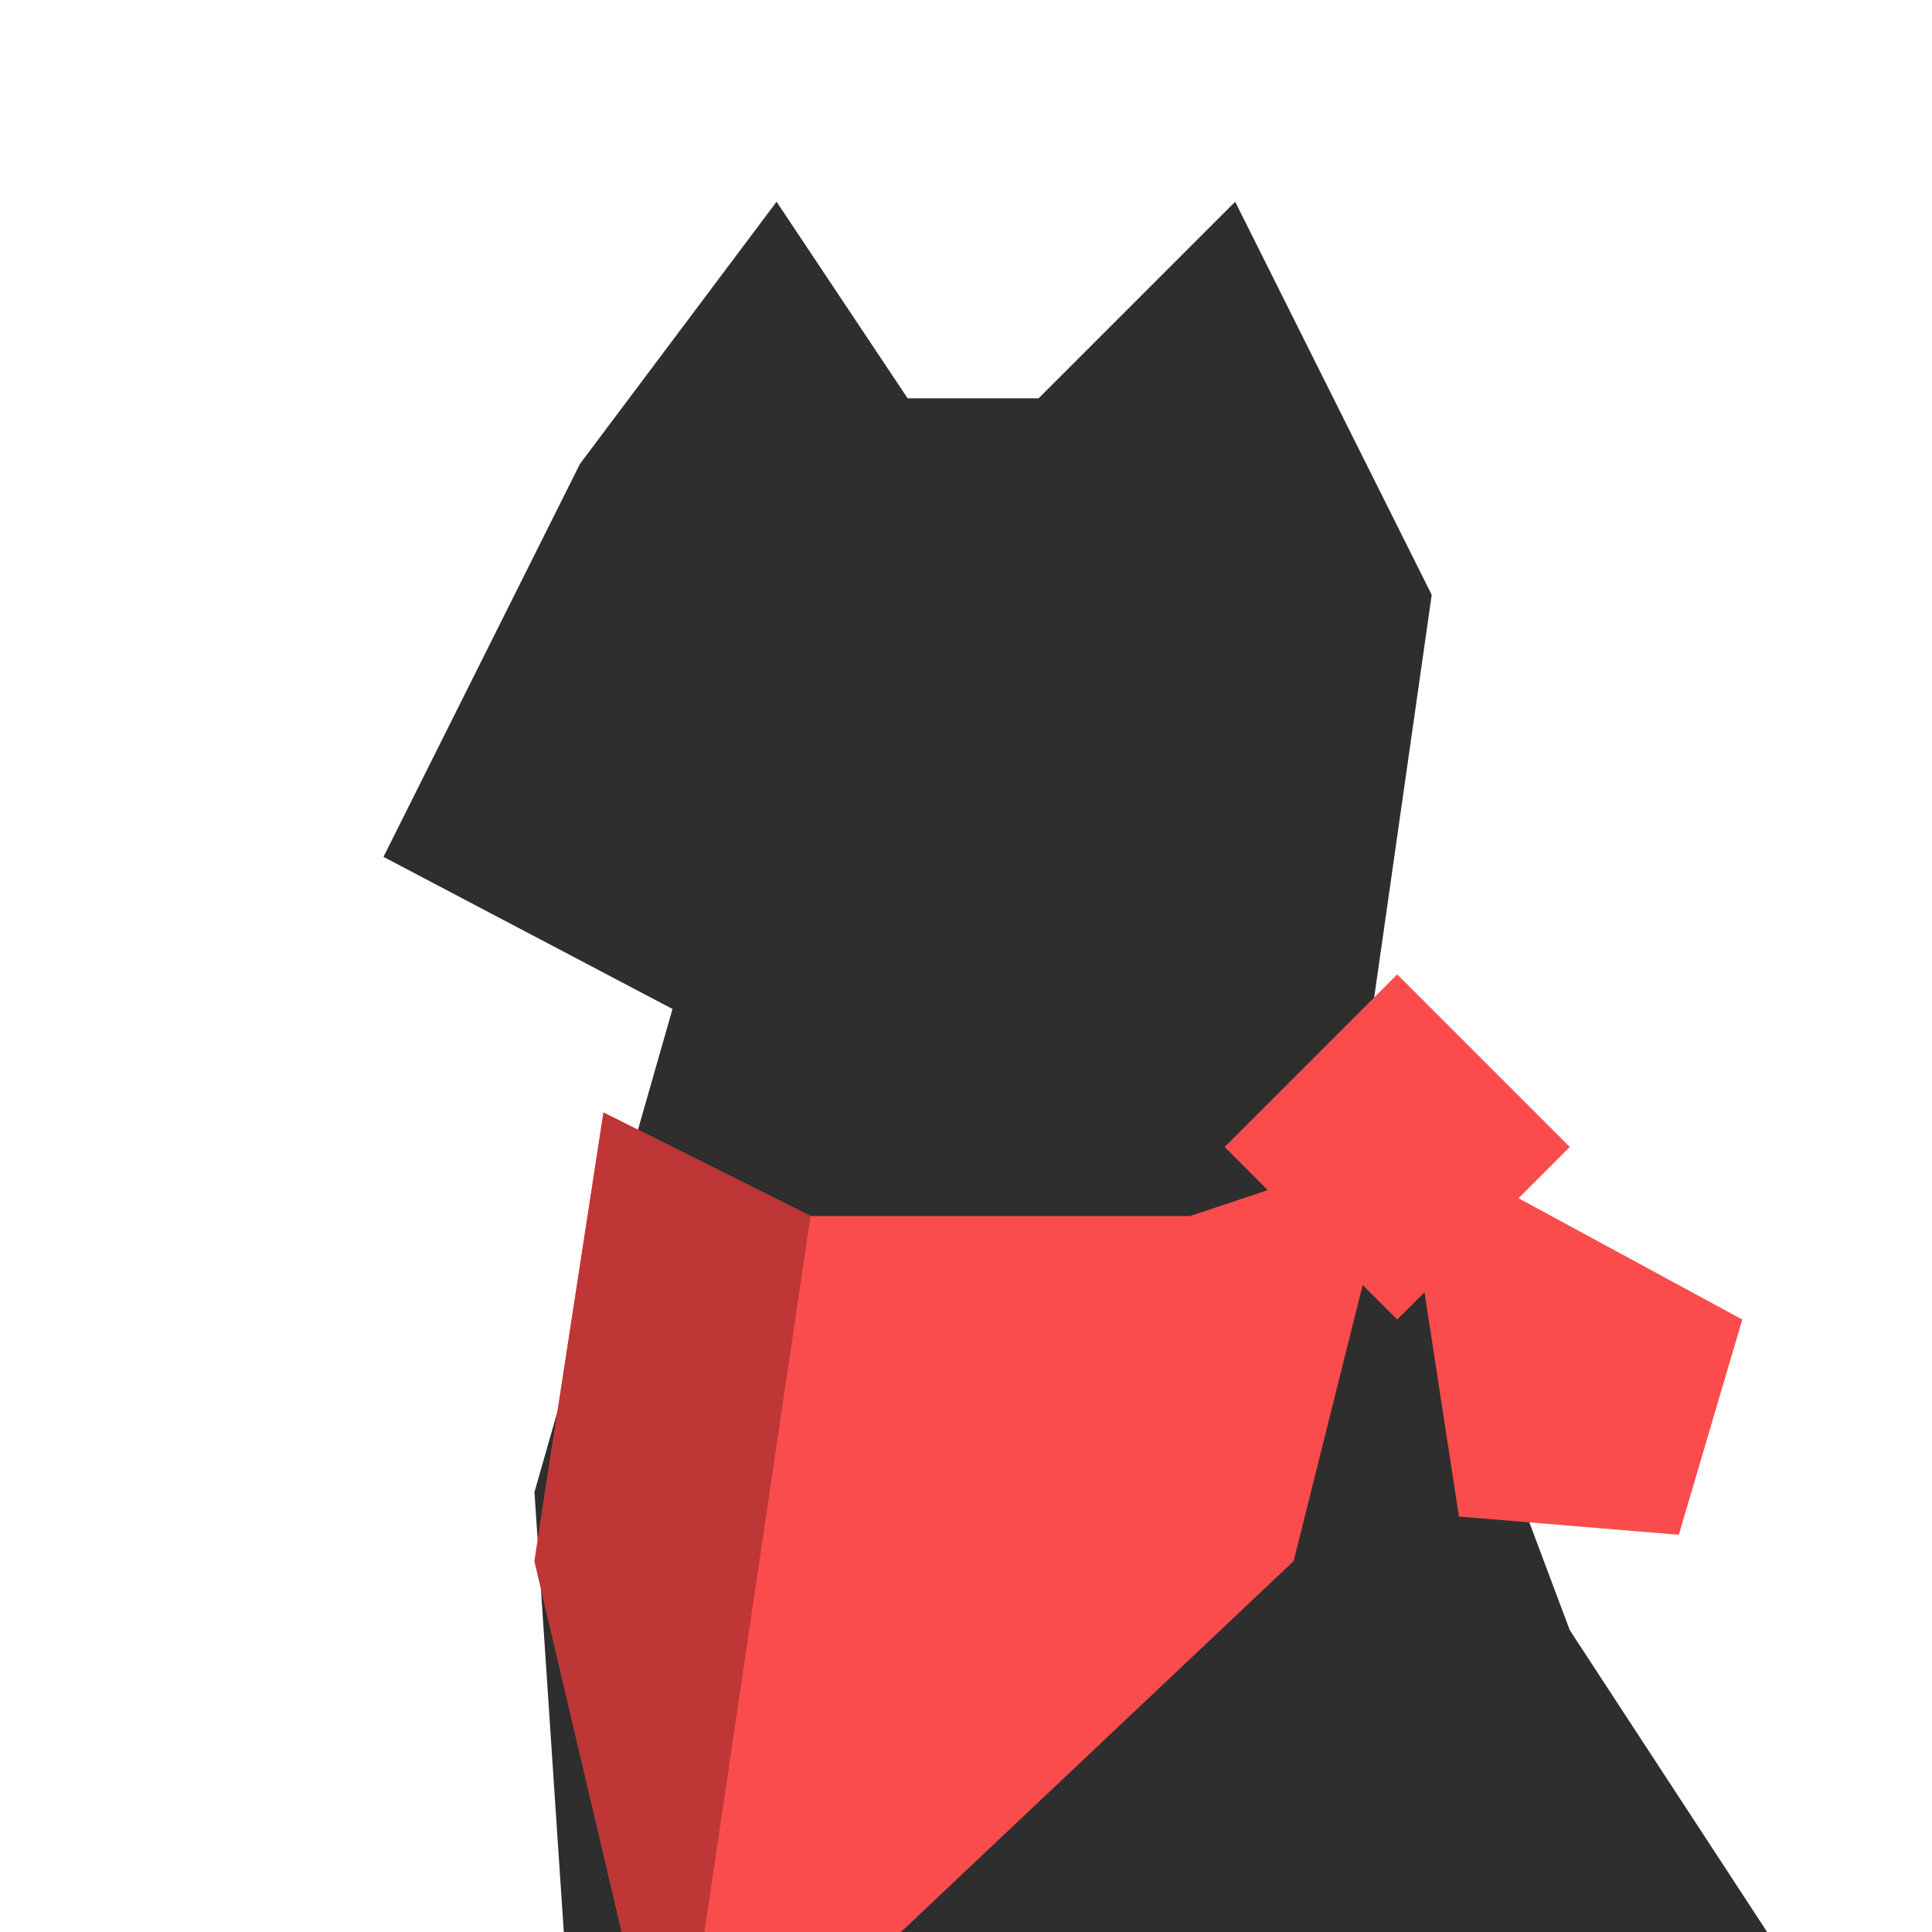 <?xml version="1.0" encoding="UTF-8" standalone="no"?>
<!-- Created with Inkscape (http://www.inkscape.org/) -->

<svg
   width="512"
   height="512"
   viewBox="0 0 135.467 135.467"
   version="1.1"
   id="svg5"
   inkscape:version="1.1.2 (0a00cf5339, 2022-02-04)"
   sodipodi:docname="Saka.svg"
   xmlns:inkscape="http://www.inkscape.org/namespaces/inkscape"
   xmlns:sodipodi="http://sodipodi.sourceforge.net/DTD/sodipodi-0.dtd"
   xmlns="http://www.w3.org/2000/svg"
   xmlns:svg="http://www.w3.org/2000/svg">
  <sodipodi:namedview
     id="namedview7"
     pagecolor="#ffffff"
     bordercolor="#000000"
     borderopacity="0.25"
     inkscape:pageshadow="2"
     inkscape:pageopacity="0.0"
     inkscape:pagecheckerboard="0"
     inkscape:document-units="mm"
     showgrid="false"
     units="px"
     height="512px"
     inkscape:object-paths="true"
     inkscape:snap-midpoints="true"
     inkscape:snap-smooth-nodes="true"
     inkscape:snap-intersection-paths="true"
     inkscape:zoom="1.0859962"
     inkscape:cx="145.48854"
     inkscape:cy="249.08007"
     inkscape:window-width="1920"
     inkscape:window-height="1011"
     inkscape:window-x="1920"
     inkscape:window-y="0"
     inkscape:window-maximized="1"
     inkscape:current-layer="layer1"
     inkscape:snap-global="true">
    <inkscape:grid
       type="xygrid"
       id="grid824" />
  </sodipodi:namedview>
  <defs
     id="defs2">
    <inkscape:path-effect
       effect="envelope"
       id="path-effect957"
       is_visible="true"
       lpeversion="1"
       yy="true"
       xx="true"
       bendpath1="m 11.935,21.781 4.202,0.222 6.327,-2.756"
       bendpath2="m 22.464,19.247 2.616,8.786"
       bendpath3="m 14.042,29.759 6.56,8.775 4.354,-10.209"
       bendpath4="m 11.935,21.781 2.107,7.978"
       bendpath1-nodetypes="ccc"
       bendpath3-nodetypes="ccc"
       bendpath2-nodetypes="cc"
       bendpath4-nodetypes="cc" />
    <inkscape:path-effect
       effect="bend_path"
       id="path-effect936"
       is_visible="true"
       lpeversion="1"
       bendpath="M 12.7,26.987 H 24.342"
       prop_scale="1"
       scale_y_rel="false"
       vertical="false"
       hide_knot="false" />
    <inkscape:path-effect
       effect="perspective-envelope"
       up_left_point="6.35,12.7"
       up_right_point="29.633,14.817"
       down_left_point="2.117,25.4"
       down_right_point="38.1,35.983"
       id="path-effect7672"
       is_visible="true"
       lpeversion="1"
       deform_type="envelope_deformation"
       horizontal_mirror="false"
       vertical_mirror="false"
       overflow_perspective="false" />
  </defs>
  <g
     inkscape:label="Layer 1"
     inkscape:groupmode="layer"
     id="layer1">
    <path
       style="fill:#2e2e2e;stroke-width:2.286;stroke-linecap:round;stroke-linejoin:round"
       d="M 42.314,177.213 37.475,104.621 47.154,70.745 26.889,60.082 33.78,46.302 40.67,32.521 54.451,14.146 63.639,27.927 h 9.187 L 86.607,14.146 100.388,41.708 95.548,75.584 110.067,114.3 l 41.136,62.913"
       id="path859"
       sodipodi:nodetypes="cccccccccccccc" />
    <rect
       style="fill:#fa4c4c;fill-opacity:1;stroke-width:4.042;stroke-linecap:round;stroke-linejoin:round"
       id="rect1993"
       width="17.11"
       height="17.11"
       x="117.587"
       y="-20.961"
       ry="0"
       transform="rotate(45)" />
    <path
       style="fill:#fa4c4c;fill-opacity:1;stroke-width:2.286;stroke-linecap:round;stroke-linejoin:round"
       d="m 90.709,109.461 -43.555,41.136 -9.679,-41.136 4.839,-31.457 14.518,7.259 H 83.45 L 97.968,80.424"
       id="path1459"
       sodipodi:nodetypes="ccccccc" />
    <path
       id="rect2353"
       style="fill:#fa4c4c;stroke-width:2.286;stroke-linecap:round;stroke-linejoin:round"
       d="M 117.714,107.615 102.298,106.335 98.179,79.519 122.165,92.522 Z"
       sodipodi:nodetypes="ccccc"
       inkscape:transform-center-x="-3.7359303"
       inkscape:transform-center-y="-4.7290645" />
    <path
       style="fill:#bf3636;fill-opacity:1;stroke:none;stroke-width:1;stroke-linecap:round;stroke-linejoin:round;stroke-opacity:1"
       d="m 47.153,150.596 9.679,-65.333 -14.518,-7.259 -4.839,31.457 9.679,41.136"
       id="path4316" />
    <g
       id="g7670"
       transform="translate(38.1,76.2)"
       style="fill:#ffffff;fill-opacity:1" />
  </g>
</svg>
